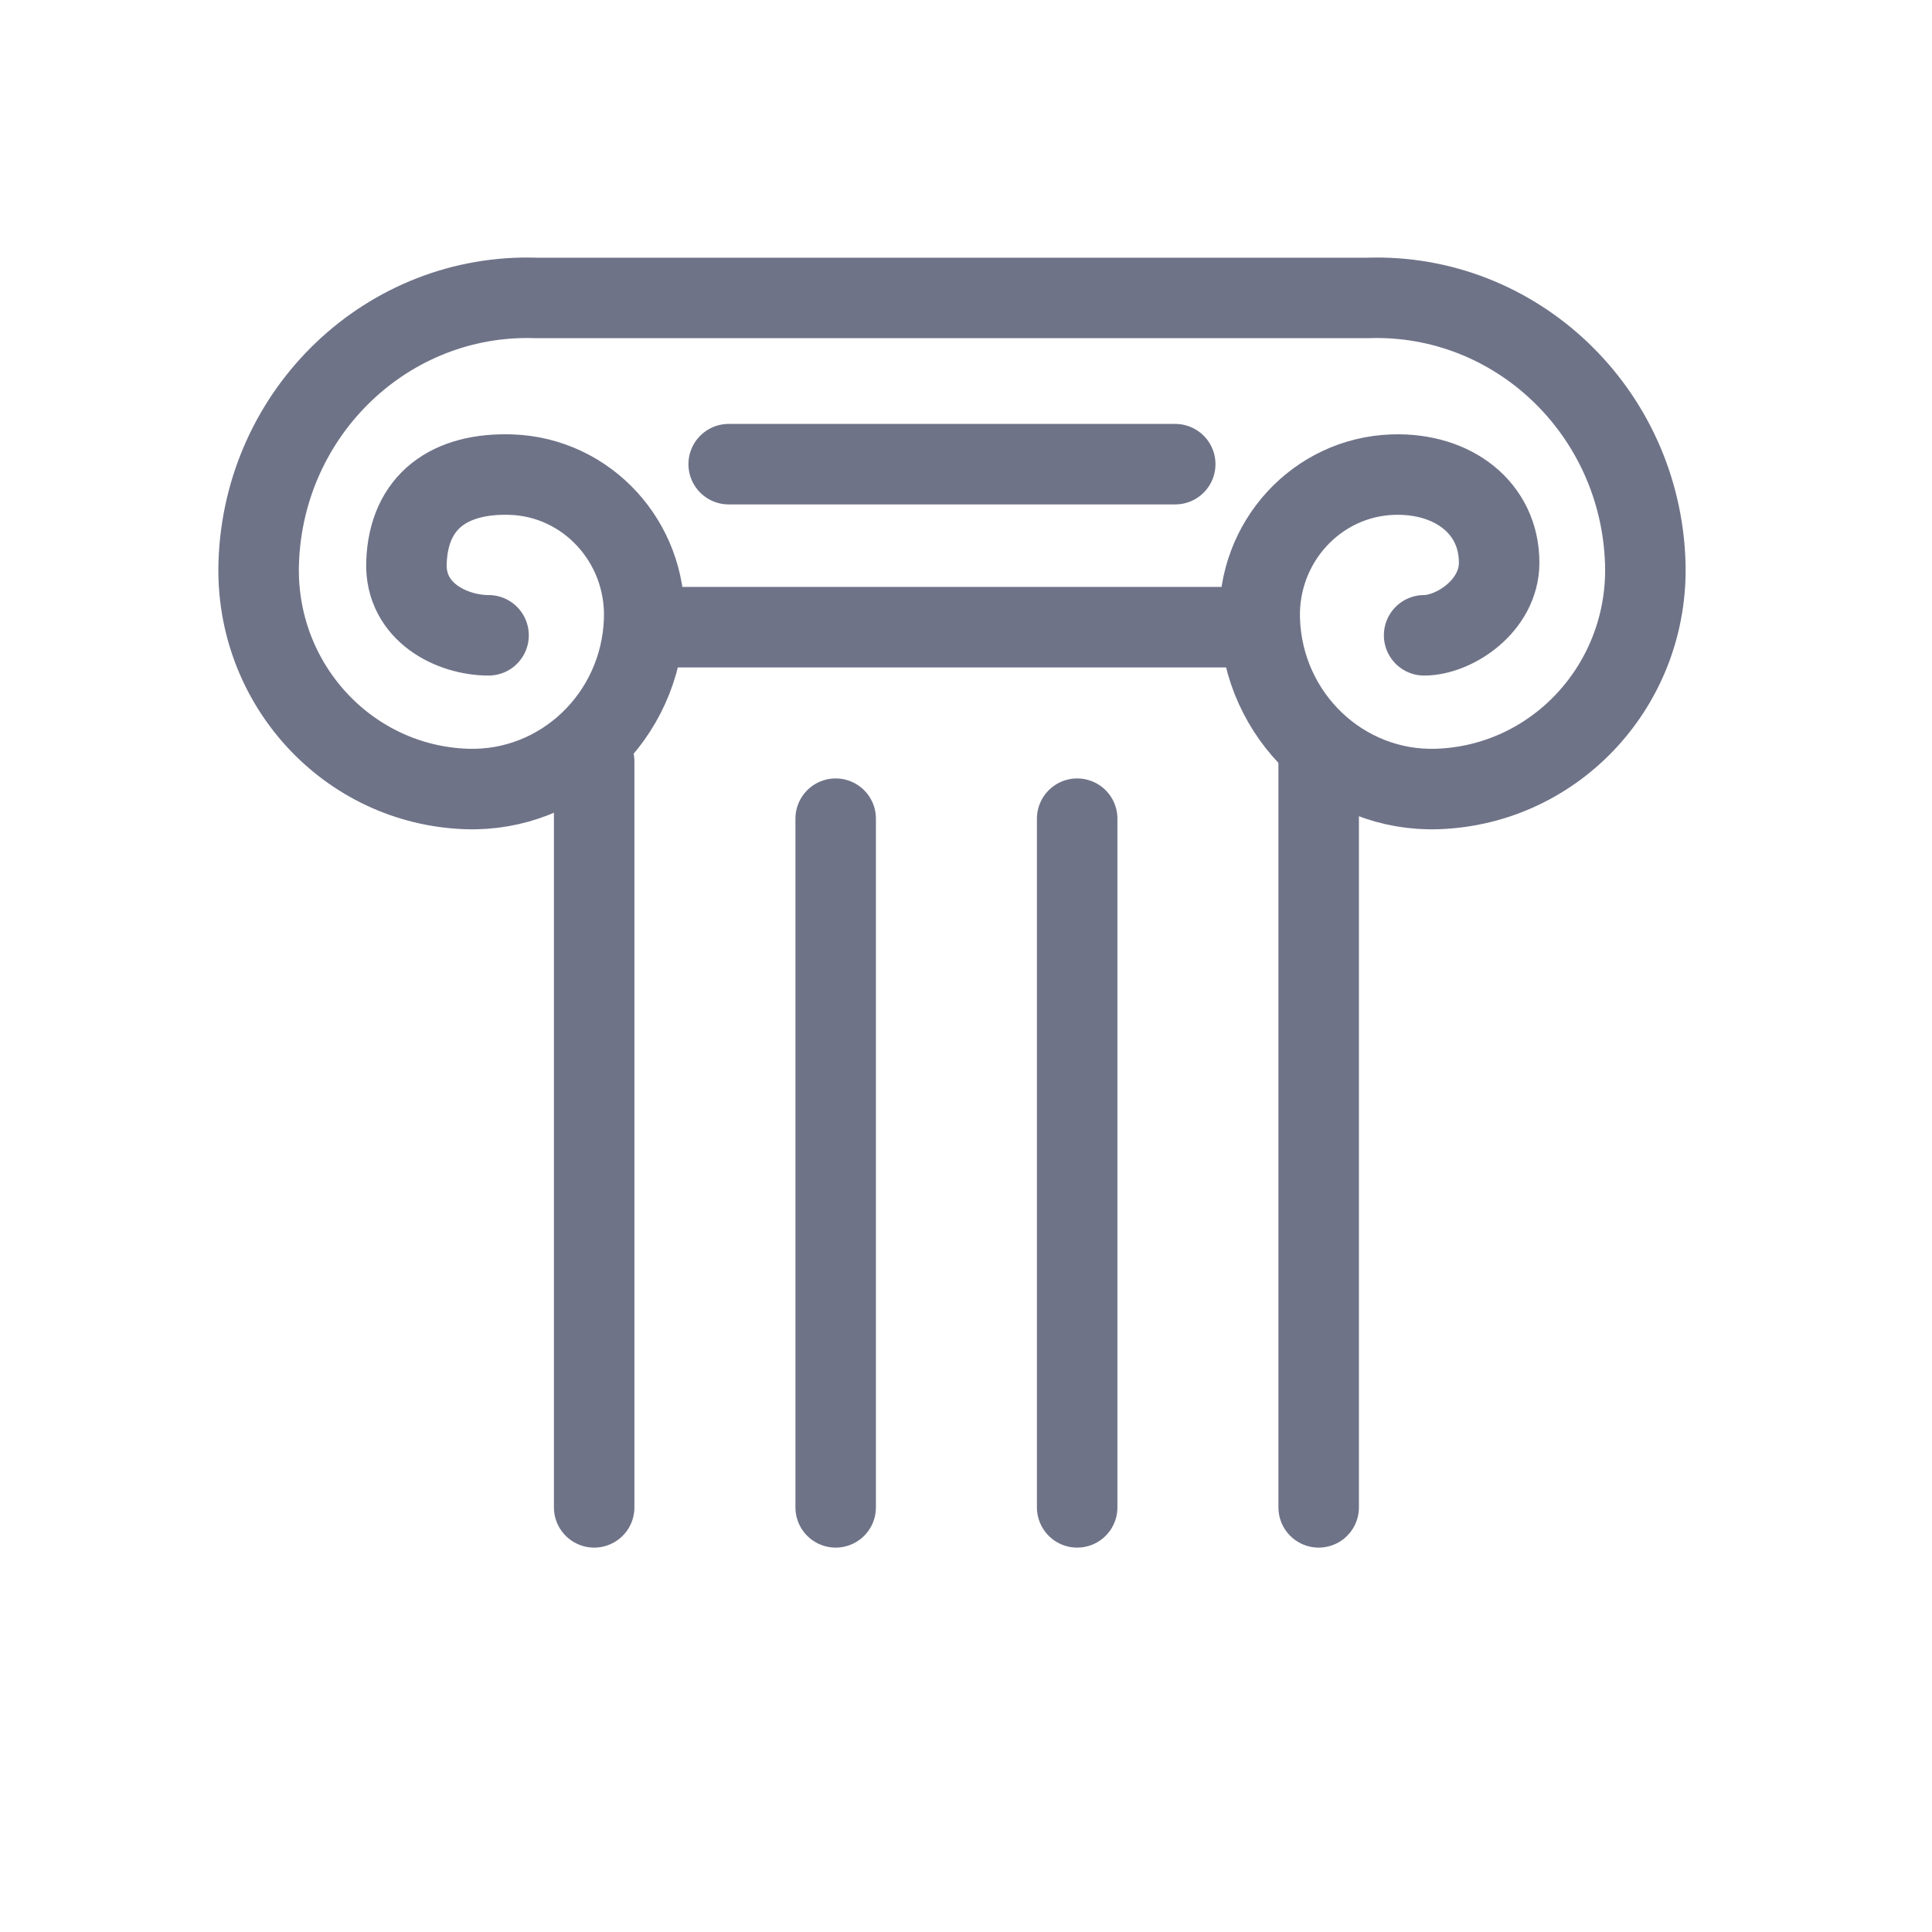 <svg width="24" height="24" viewBox="0 0 24 24" fill="none" xmlns="http://www.w3.org/2000/svg">
<path d="M17.691 7.892C18.064 7.892 18.623 7.528 18.623 6.989C18.623 6.315 18.057 5.871 17.302 5.896C16.357 5.928 15.618 6.735 15.649 7.696C15.688 8.899 16.677 9.841 17.857 9.801C19.332 9.75 20.487 8.493 20.438 6.989C20.376 5.11 18.83 3.638 16.988 3.701H6.663C4.821 3.638 3.276 5.11 3.214 6.989C3.164 8.493 4.32 9.75 5.795 9.801C6.975 9.841 7.963 8.899 8.002 7.696C8.033 6.735 7.294 5.928 6.35 5.896C5.594 5.871 5.076 6.22 5.049 6.989C5.028 7.605 5.614 7.892 6.069 7.892" stroke="#6F7388" stroke-miterlimit="10" stroke-linecap="round" stroke-linejoin="round"/>
<path d="M10.381 10.17V18.725" stroke="#6F7388" stroke-miterlimit="10" stroke-linecap="round" stroke-linejoin="round"/>
<path d="M13.381 10.17V18.725" stroke="#6F7388" stroke-miterlimit="10" stroke-linecap="round" stroke-linejoin="round"/>
<path d="M16.381 9.46L16.381 18.725" stroke="#6F7388" stroke-miterlimit="10" stroke-linecap="round" stroke-linejoin="round"/>
<path d="M7.381 9.46L7.381 18.725" stroke="#6F7388" stroke-miterlimit="10" stroke-linecap="round" stroke-linejoin="round"/>
<path d="M8.173 7.791H15.478" stroke="#6F7388" stroke-miterlimit="10" stroke-linecap="round" stroke-linejoin="round"/>
<path d="M9.052 5.766H14.599" stroke="#6F7388" stroke-miterlimit="10" stroke-linecap="round" stroke-linejoin="round"/>
</svg>
